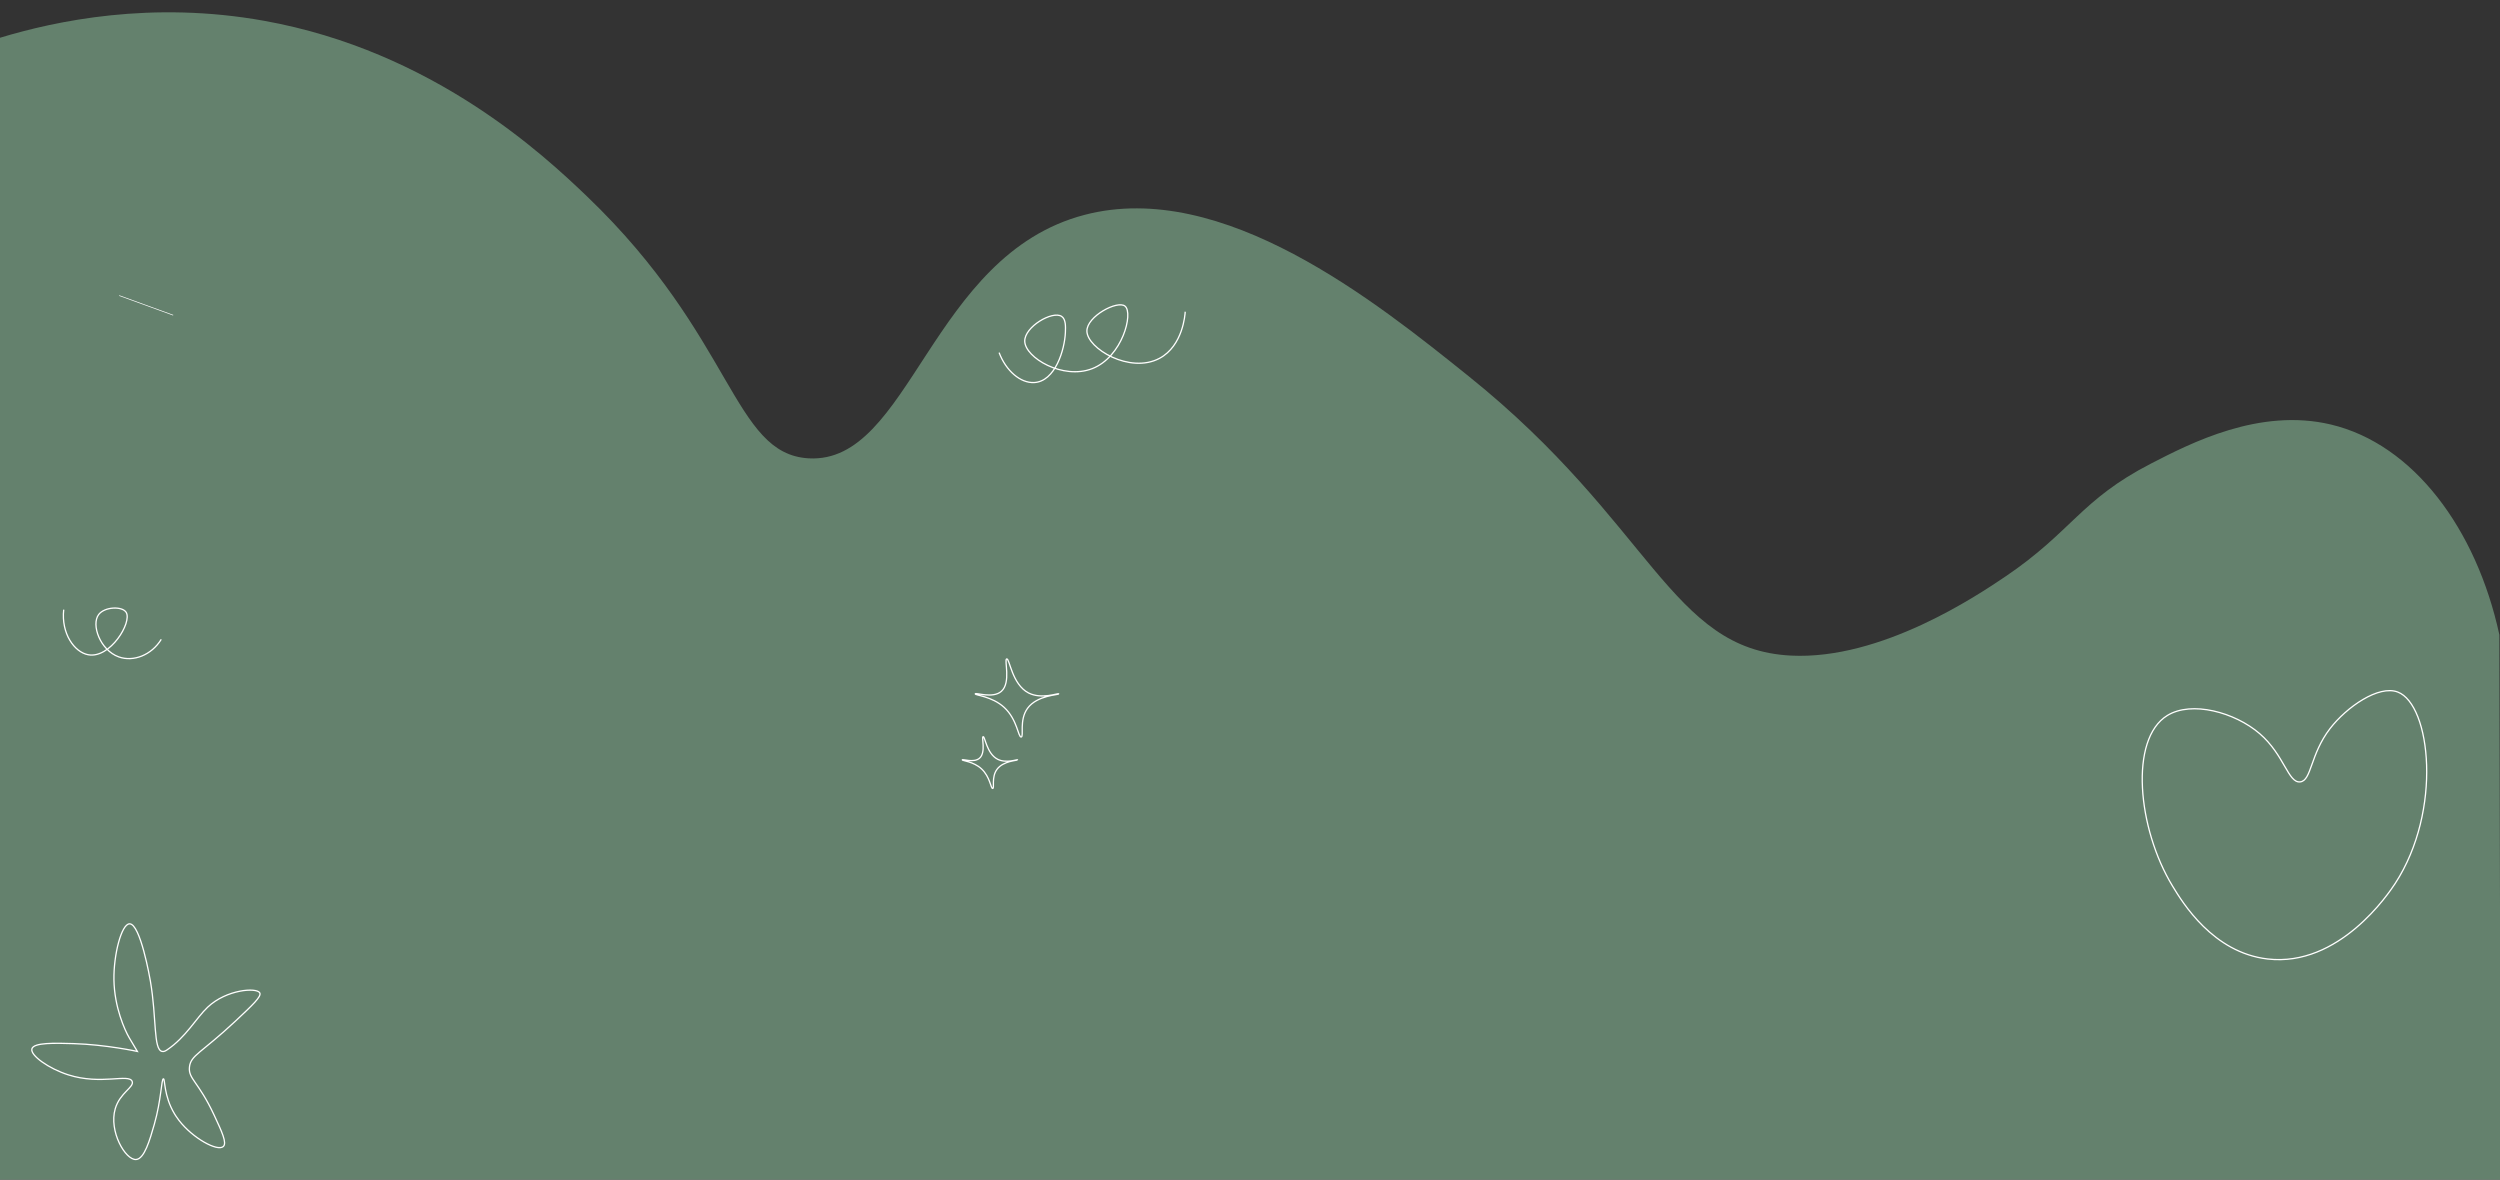 <?xml version="1.0" encoding="utf-8"?>
<!-- Generator: Adobe Illustrator 26.4.1, SVG Export Plug-In . SVG Version: 6.00 Build 0)  -->
<svg version="1.1" id="Слой_1" xmlns="http://www.w3.org/2000/svg" xmlns:xlink="http://www.w3.org/1999/xlink" x="0px" y="0px"
	 viewBox="0 0 1920 906" style="enable-background:new 0 0 1920 906;" xml:space="preserve">
<rect x="0" y="0" width="1920" height="906" fill="#333333" stroke="none"/>
<style type="text/css">
	.st0{fill:#64816D;}
	.st1{fill:#FFFFFF;}
	.st2{fill:none;stroke:#FFFFFF;stroke-width:0.5;stroke-miterlimit:10;}
	.st3{fill:none;stroke:#FFFFFF;stroke-miterlimit:10;}
</style>
<path class="st0" d="M0,29C42.91,16.02,116.24,0.36,203,16c129.32,23.31,214.4,102.79,248,135c112.9,108.21,111.79,197.62,170,201
	c78.18,4.54,93.26-156,212-187c106.06-27.69,223.49,66.59,295,124c140.92,113.14,154.67,209.83,247.5,214.5
	c69.35,3.49,143.35-46.38,164.21-60.43c51.67-34.82,57.86-59.04,112.29-87.07c30.61-15.76,83.4-42.94,138-30
	c63.51,15.05,111.9,80.2,129.5,161.5c0.33,139.67,0.67,279.33,1,419c-640.33,0-1280.67,0-1921,0C-0.33,614-0.17,321.5,0,29z"/>
<line class="st1" x1="115" y1="184" x2="133" y2="218"/>
<line class="st1" x1="166.62" y1="184" x2="160" y2="227"/>
<line class="st2" x1="91.55" y1="227" x2="133" y2="242.06"/>
<path class="st3" d="M767.31,270.8c5.29,14.01,16.42,23.51,26.89,23c16.21-0.78,23.49-25.2,24.02-38.56
	c0.17-4.41,0.4-10.12-2.92-12.27c-7.07-4.57-28.54,8.07-28.3,19.08c0.28,12.64,29.33,29.82,51.83,21.06
	c23.2-9.03,31.72-42.62,25.21-47.98c-5.78-4.77-29.41,7.82-29.3,19.12c0.12,13.26,33.02,33.13,55.83,20.91
	c17.97-9.63,19.57-33.78,19.67-35.77"/>
<path class="st3" d="M123.85,491.01c-7.51,12.21-21.48,17.5-32.63,13.49c-14.33-5.15-21.32-24.7-15.45-32.52
	c4.59-6.11,18.17-6.56,21.14-1.69c4.65,7.62-12.22,35.59-29.08,32.57c-10.83-1.94-20.92-16.55-18.9-34.65"/>
<path class="st3" d="M1741.5,736.5c-41.96-4.88-65.26-43.26-73-56c-26.94-44.37-33.29-112.96-4-131c18.64-11.48,51.84-2.55,71,14
	c18.85,16.29,21.8,37.96,31,37c8.84-0.92,7.65-21.07,23-41c12.65-16.41,37.25-33.64,52-28c25.2,9.63,34.49,90.87-2,147
	C1834.5,686.2,1796.43,742.89,1741.5,736.5z"/>
<path class="st3" d="M755.04,565.75c-1.43,0.32,2.36,12.04-2.73,16.52c-4.36,3.84-13.14,0.48-13.31,1.28
	c-0.16,0.77,8.52,1.16,14.76,6.9c6.69,6.16,7.14,15.34,8.66,15.08c1.48-0.26-1.15-8.6,3.21-14.6c4.91-6.76,15.99-6.78,15.88-7.38
	c-0.1-0.54-8.73,2.98-15.4-0.48C757.71,578.72,756.52,565.42,755.04,565.75z"/>
<path class="st3" d="M105.5,807.5L105.5,807.5c0,0-5.8-9.74-6.15-10.33c-3.47-5.84-11.51-23.59-11.85-44.67
	c-0.31-19.23,5.77-42.92,12-43c8.31-0.11,15.62,41.77,16,44c4.91,28.8,2.21,52.52,9,54c1.46,0.32,2.78-0.52,3.72-1.15
	c14.55-9.74,22.54-24.6,31.28-32.85c14.56-13.73,37.68-15.23,40-11c1.5,2.74-5.31,9.19-19,22c-26.01,24.33-34.06,25.91-35,35
	c-0.95,9.16,6.87,10.99,19,37c5.9,12.66,9.93,21.28,7,24c-4.42,4.1-23.48-6.33-34-20c-1.88-2.44-3.17-4.57-3.42-4.98
	c-8.48-14.08-7.19-26.99-8.58-27.02c-1.56-0.03-1.59,16.15-7,35c-3.46,12.07-7.62,26.57-14,27c-8.13,0.55-21.06-21.7-16-39
	c3.63-12.38,14.81-16.57,13-21c-2.52-6.17-23.78,3.02-49-5c-14.99-4.77-29.39-14.98-28-20c1.36-4.92,17.73-4.43,32-4
	C81.38,802.24,105.5,807.5,105.5,807.5z"/>
<path class="st3" d="M773.15,506.01c-2.15,0.48,3.56,18.18-4.11,24.93c-6.59,5.8-19.83,0.73-20.09,1.94
	c-0.24,1.16,12.86,1.76,22.27,10.41c10.1,9.29,10.78,23.15,13.07,22.75c2.23-0.39-1.73-12.98,4.84-22.03
	c7.41-10.2,24.13-10.24,23.96-11.13c-0.15-0.82-13.17,4.5-23.24-0.73C777.17,525.57,775.38,505.51,773.15,506.01z"/>
</svg>
